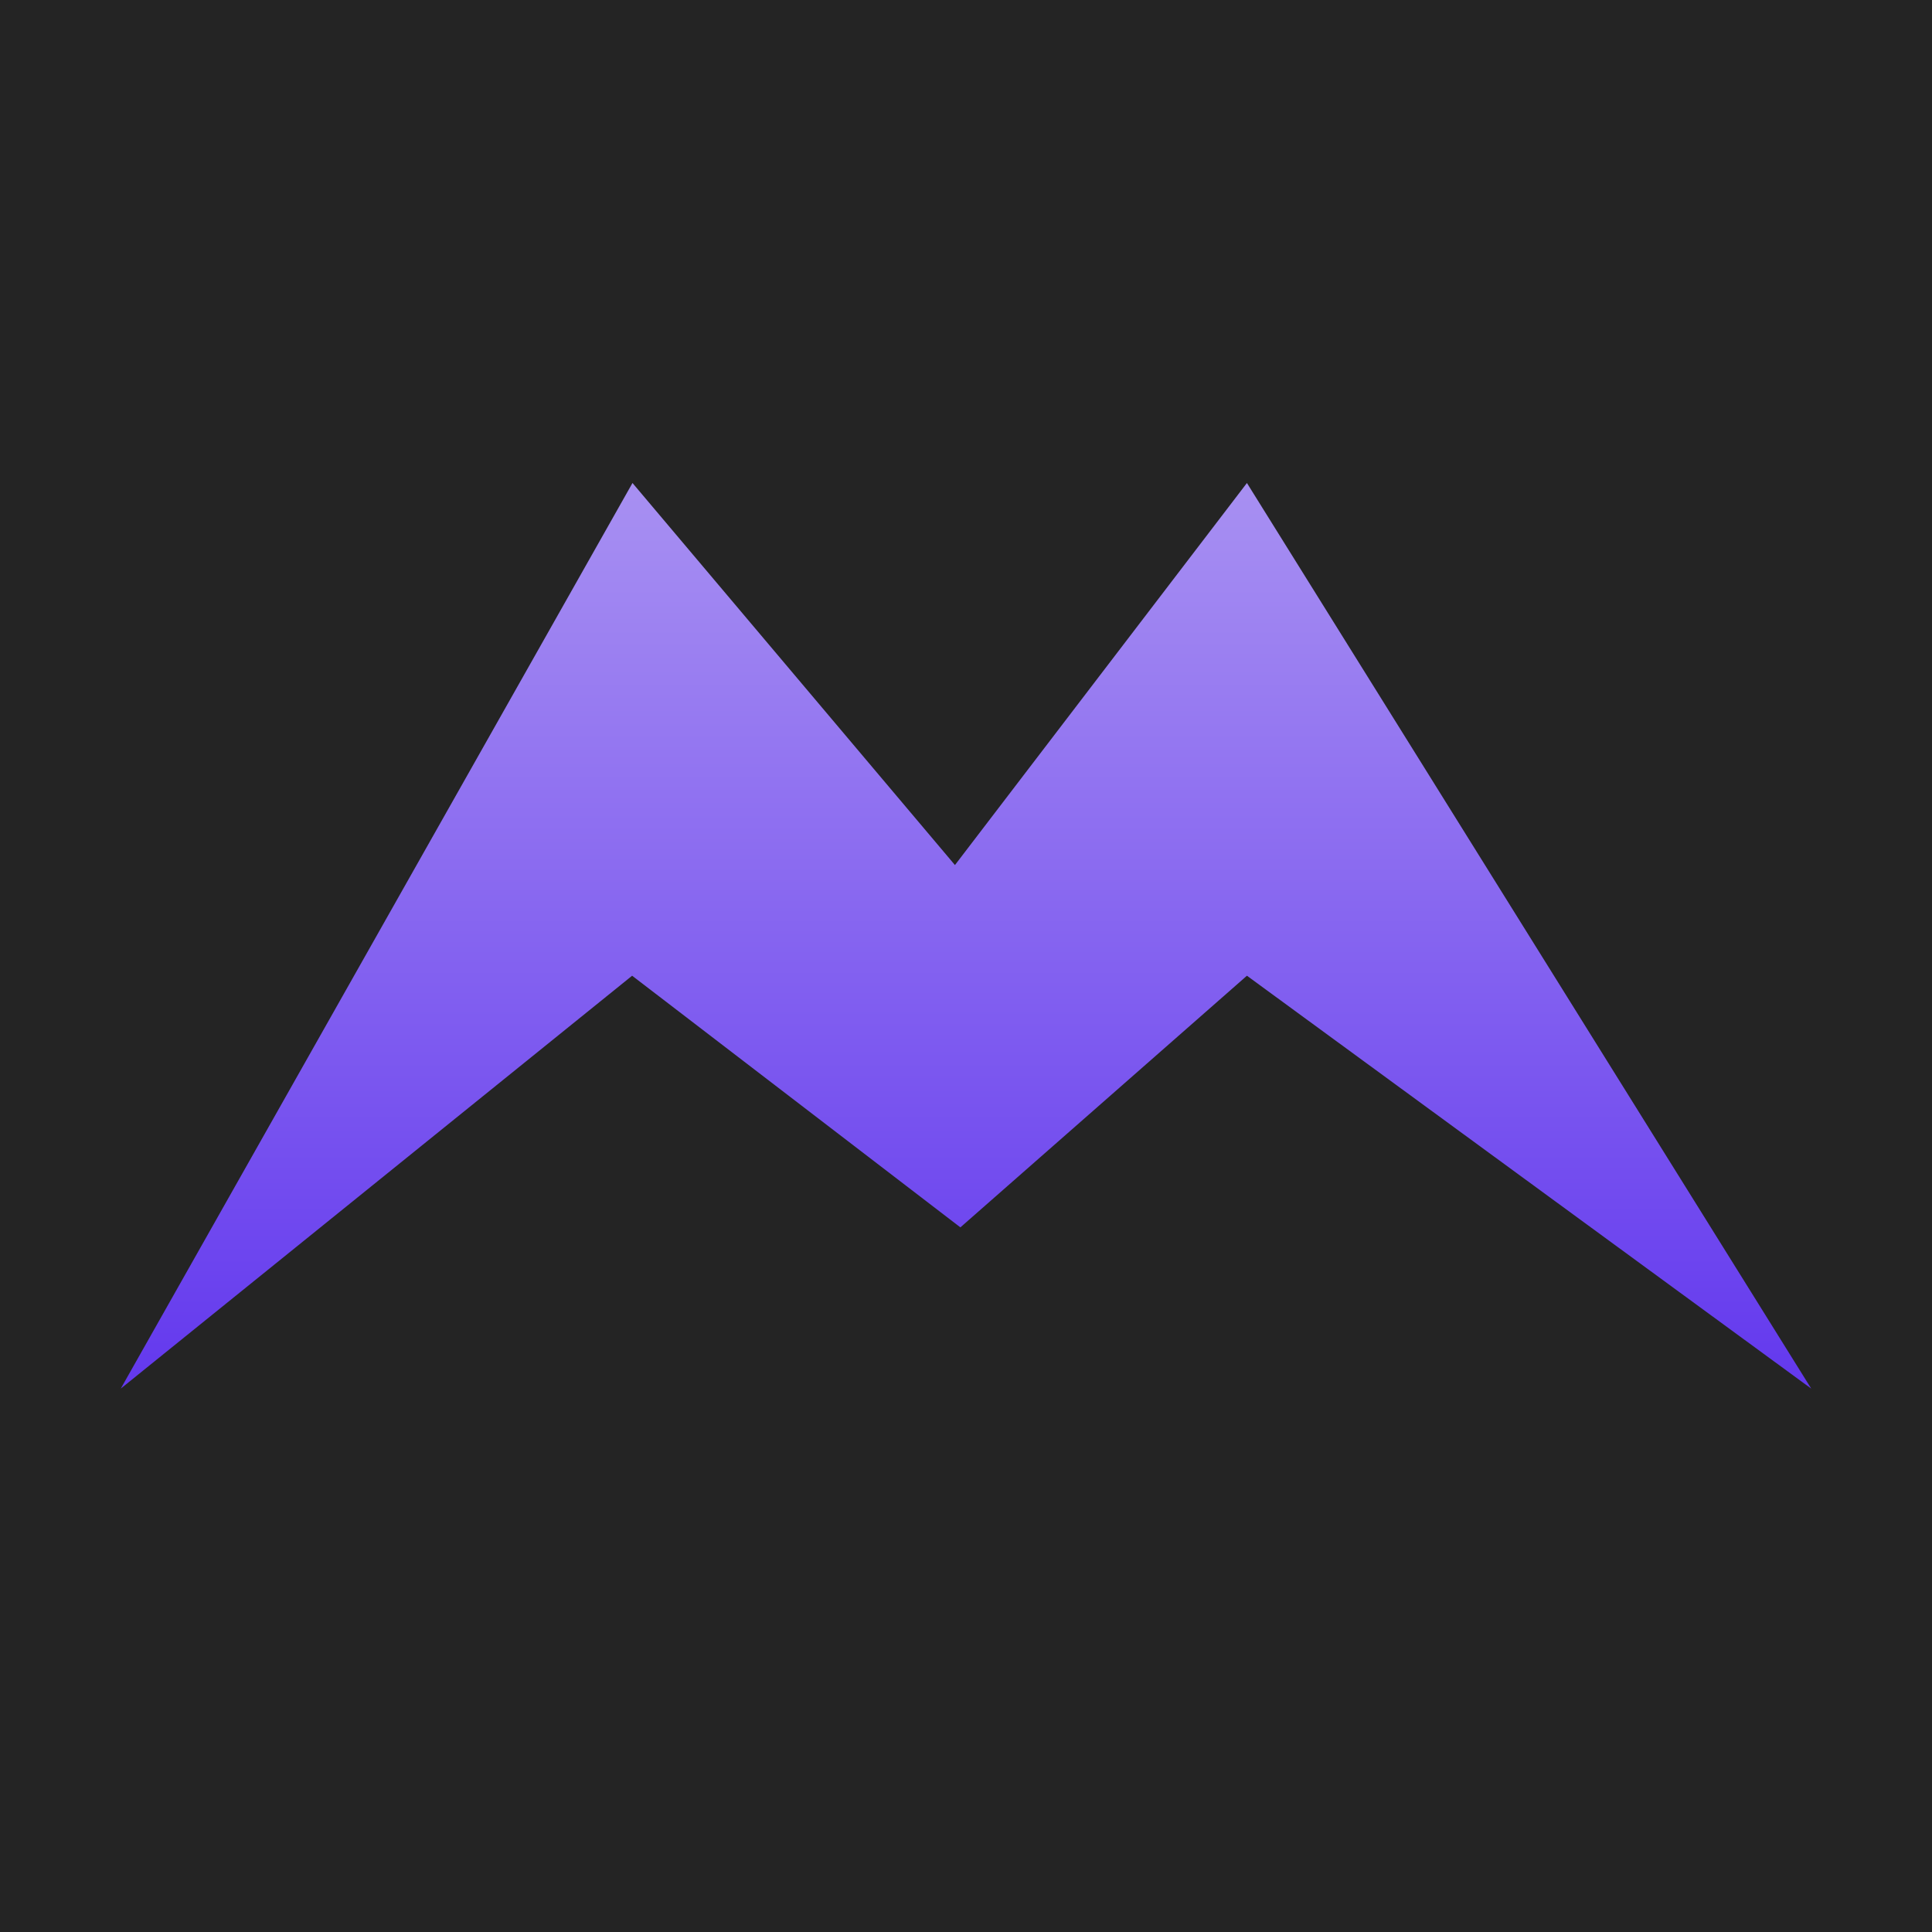 <svg width="32" height="32" viewBox="0 0 32 32" fill="none" xmlns="http://www.w3.org/2000/svg">
<g clip-path="url(#clip0_384_1162)">
<path d="M32 0H0V32H32V0Z" fill="#EBE8E8"/>
<path d="M32 0H0V32H32V0Z" fill="#242424"/>
<path d="M2 23L10.476 8L15.817 14.328L20.653 8L30 23L20.653 16.161L15.907 20.329L10.47 16.161L2 23Z" fill="url(#paint0_linear_384_1162)"/>
</g>
<defs>
<linearGradient id="paint0_linear_384_1162" x1="16.144" y1="8.186" x2="16.144" y2="23.186" gradientUnits="userSpaceOnUse">
<stop stop-color="#A78FF2"/>
<stop offset="1" stop-color="#6237EE"/>
</linearGradient>
<clipPath id="clip0_384_1162">
<rect width="32" height="32" fill="white"/>
</clipPath>
</defs>
</svg>
